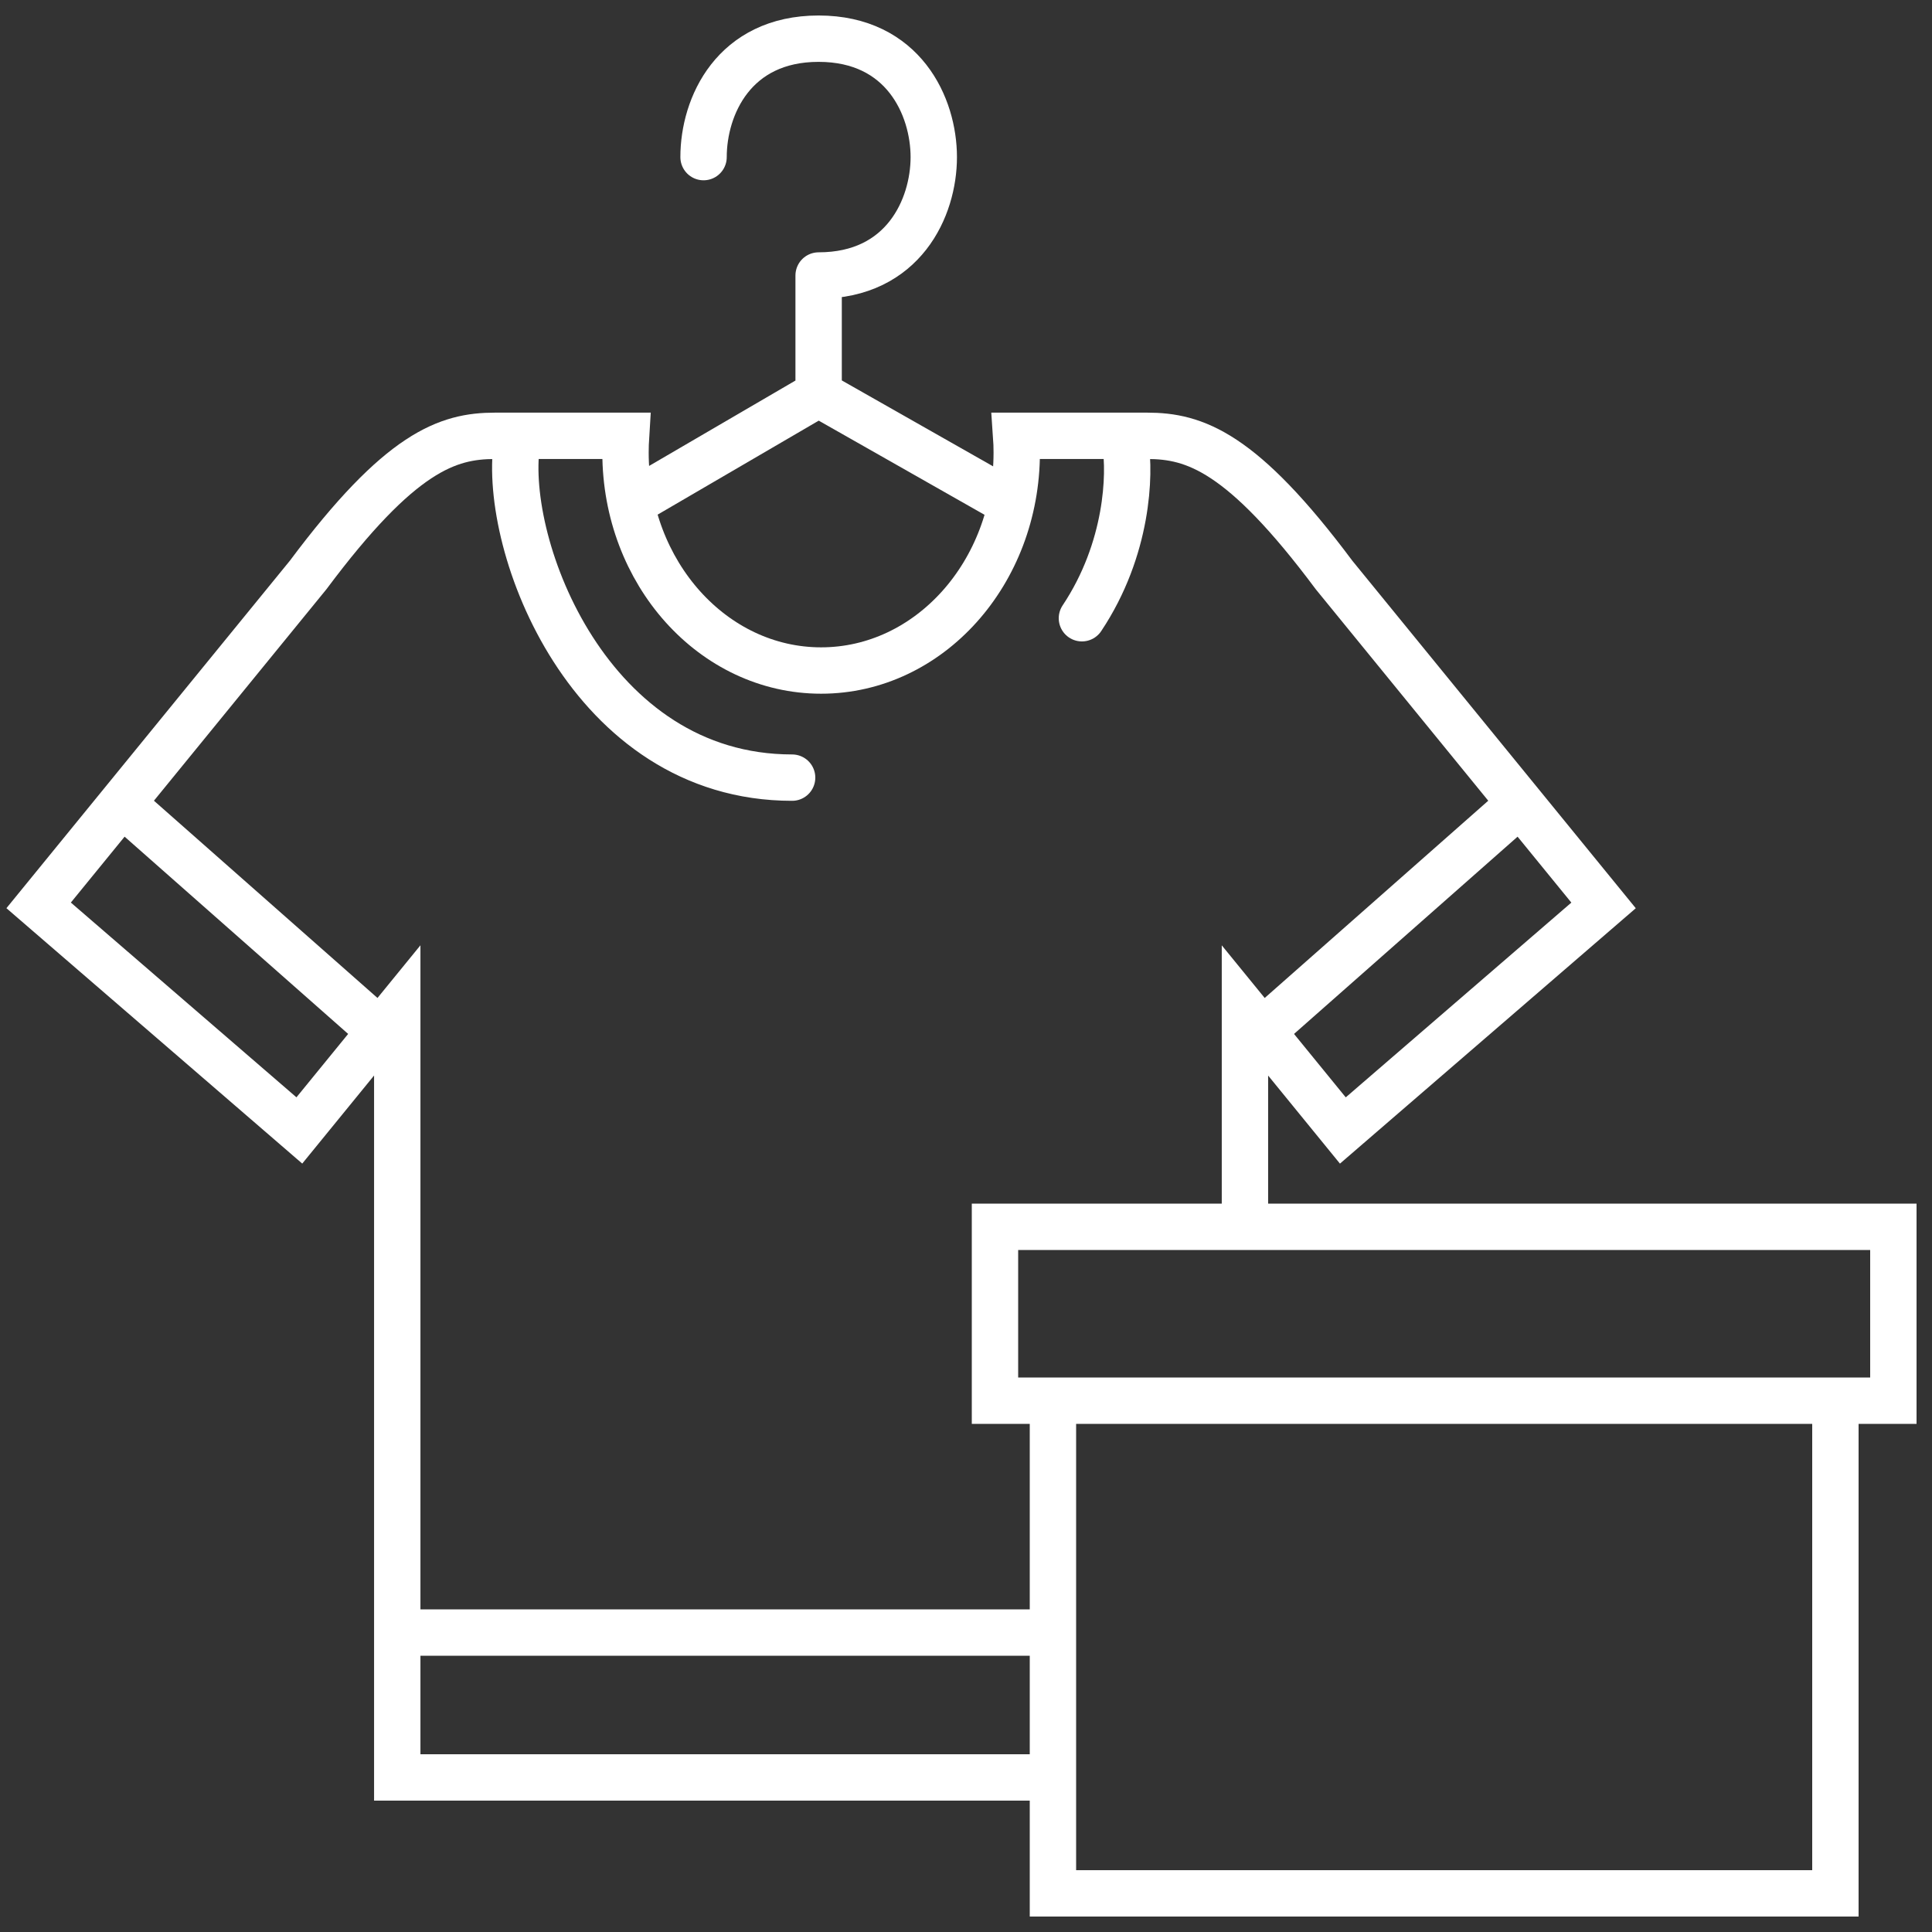 <svg width="50" height="50" fill="none" xmlns="http://www.w3.org/2000/svg"><rect width="100%" height="100%" fill="#333333" stroke="none"/><path d="M29.125 11.5c.125.75.075 2.7-1.125 4.5m-11.625-3l4.81-2.806m0 0L26.126 13m-4.94-2.806V7.13c2.197 0 2.98-1.758 2.98-3.064 0-1.307-.783-3.065-2.98-3.065-2.195 0-2.978 1.748-2.978 3.065" stroke="#fff" stroke-width="1.2" stroke-linecap="round" stroke-linejoin="round"/><path d="M32.219 31.574V26.15l2.534 3.107 6.747-5.825-6.974-8.55c-2.383-3.195-3.61-3.603-4.839-3.603h-3.389c.01.142.015.286.015.432 0 3.116-2.267 5.642-5.063 5.642s-5.062-2.526-5.062-5.642c0-.146.005-.29.014-.432h-3.39c-1.227 0-2.454.408-4.836 3.6L1 23.431l6.747 5.825 2.534-3.107V46H27.25" stroke="#fff" stroke-width="1.2"/><path d="M10.75 42.25h16.125m-13.5-30.75C13 14.125 15.25 20.125 20.5 20.125m-17.25.75L9.625 26.5m23.25 0l6.375-5.625" stroke="#fff" stroke-width="1.2" stroke-linecap="round" stroke-linejoin="round"/><path stroke="#fff" stroke-width="1.2" d="M27.25 36.25H47.5V49H27.25zm-1.5-4.5H49v4.5H25.75z"/></svg>